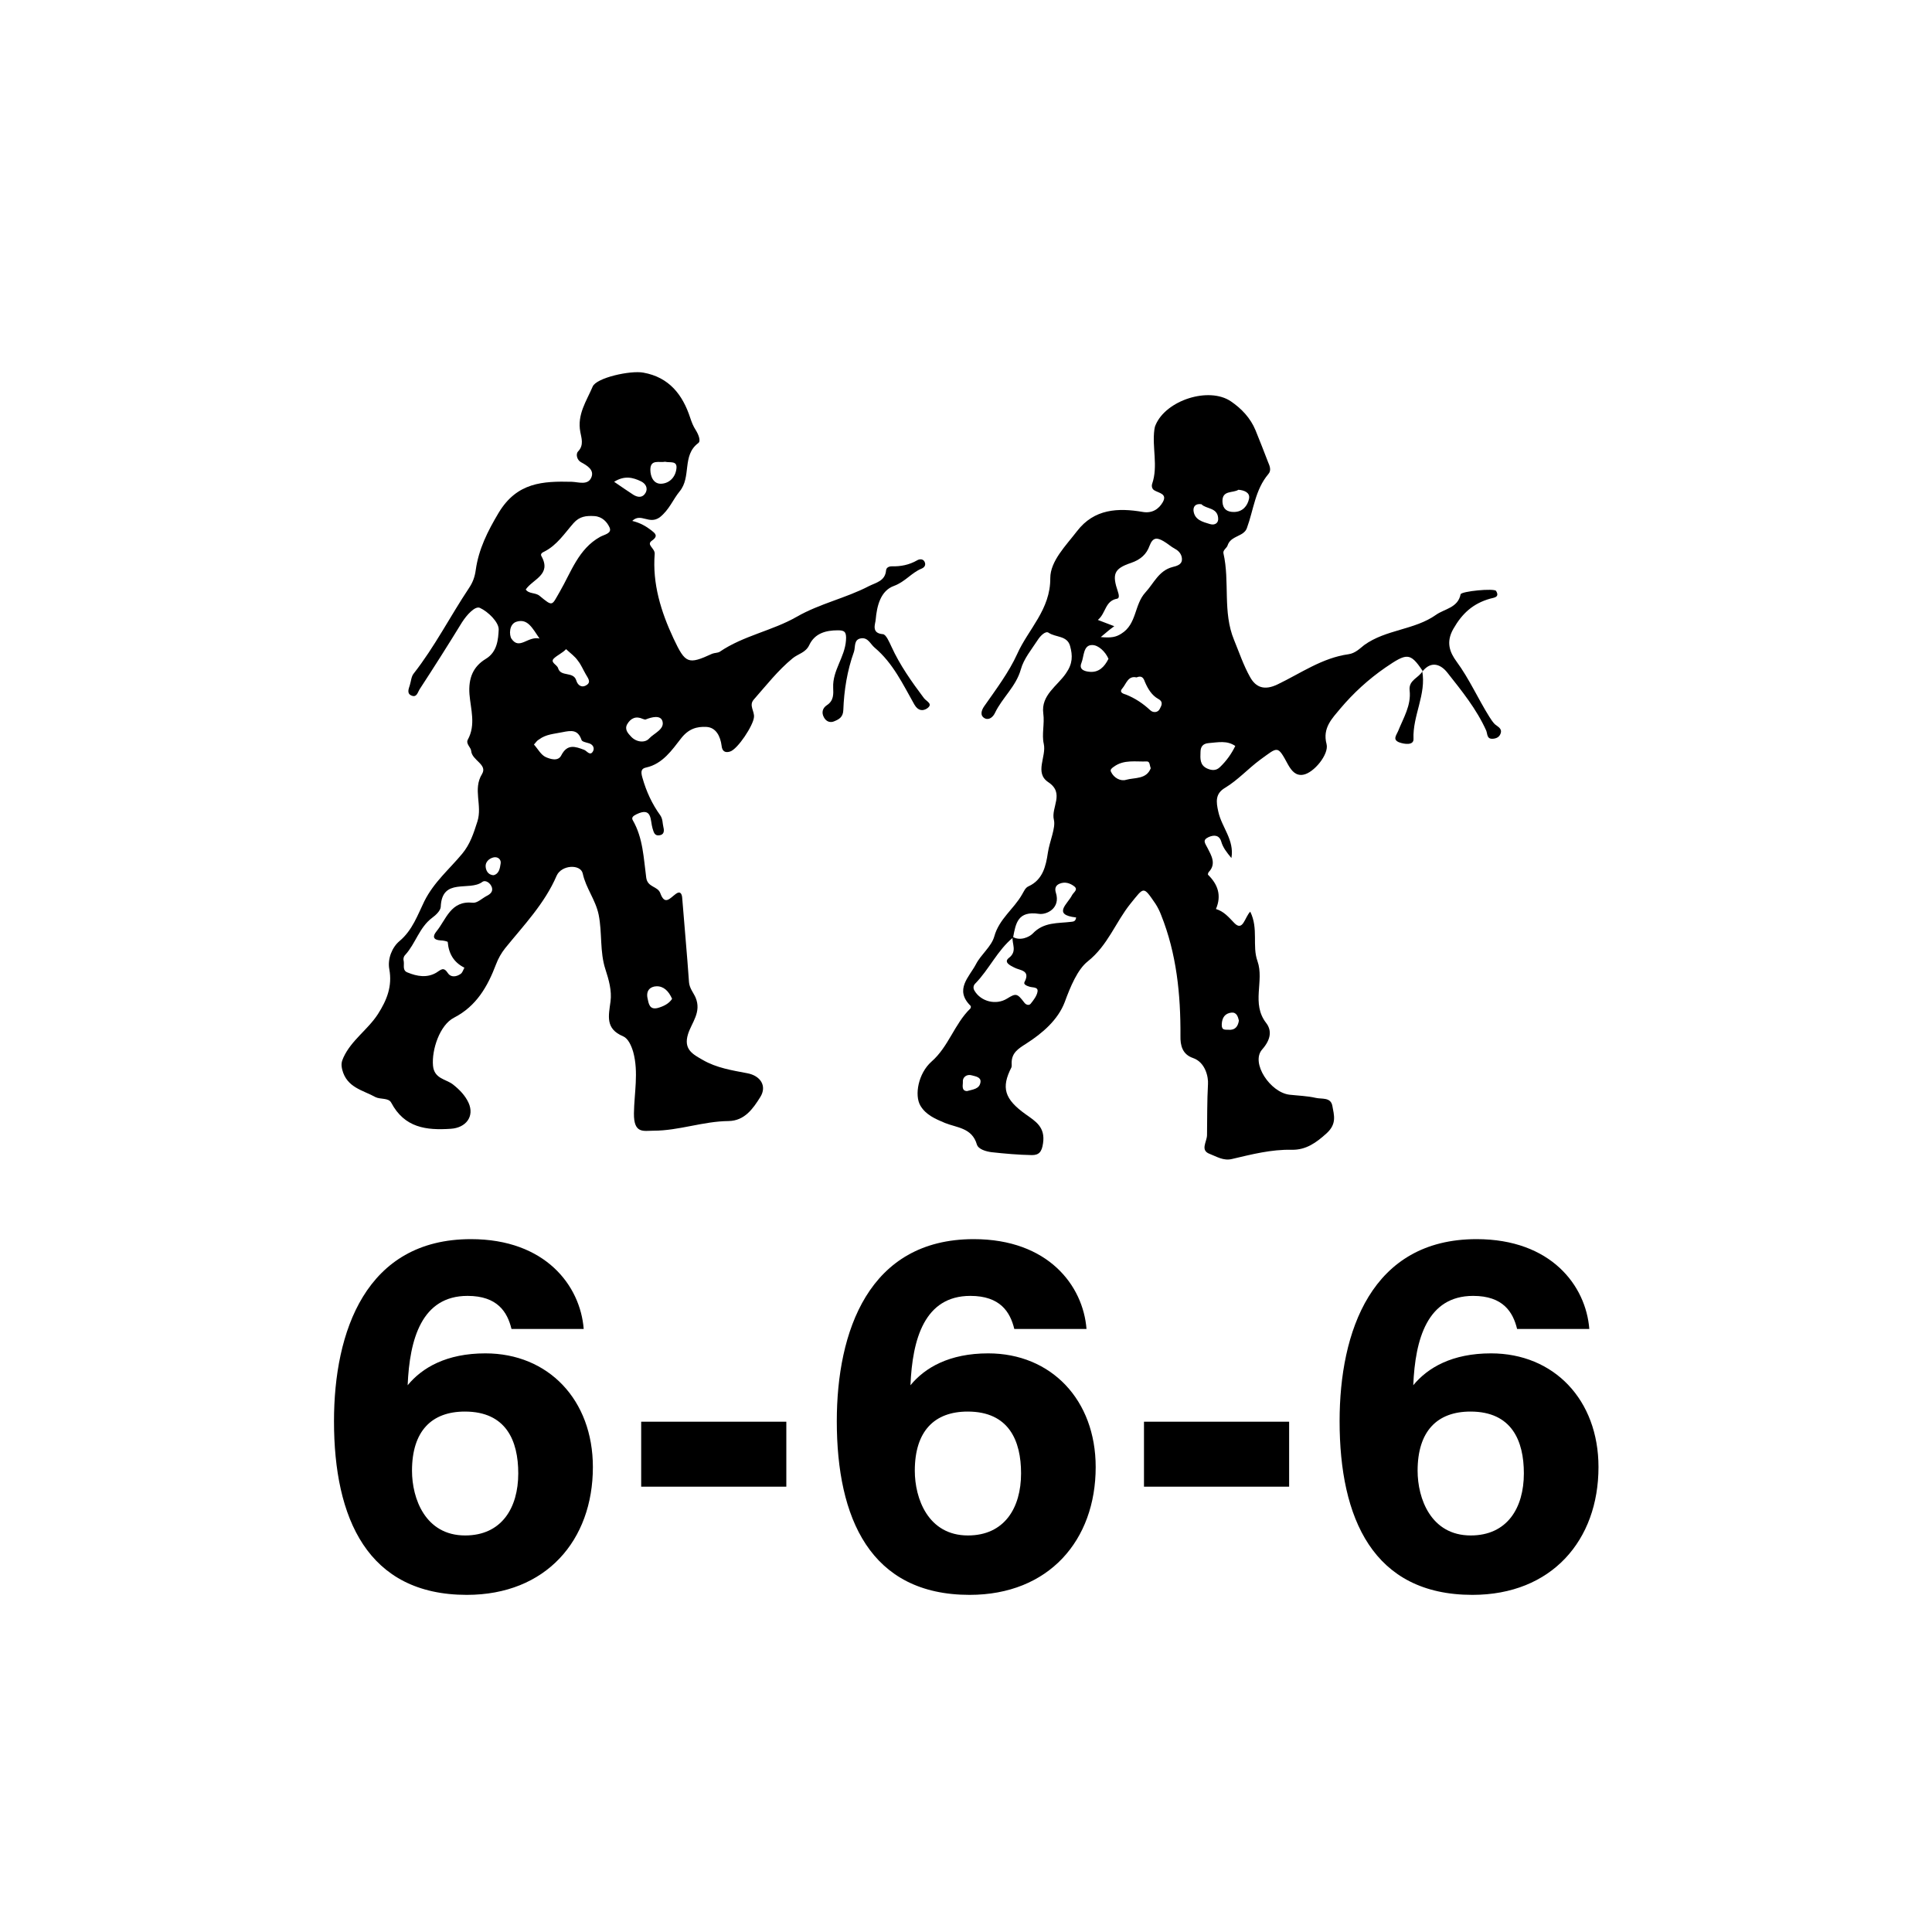 <?xml version="1.0" encoding="utf-8"?>
<!-- Generator: Adobe Illustrator 26.0.2, SVG Export Plug-In . SVG Version: 6.00 Build 0)  -->
<svg version="1.2" baseProfile="tiny" xmlns="http://www.w3.org/2000/svg" xmlns:xlink="http://www.w3.org/1999/xlink" x="0px"
	 y="0px" viewBox="0 0 800 800" overflow="visible" xml:space="preserve">
<g id="fill">
</g>
<g id="bg" display="none">
	<rect x="-100" y="-100" display="inline" fill="#B5BD00" width="7000" height="2059"/>
</g>
<g id="counters_00000155831629897369998050000010902328751353074356_">
	<g>
		<path d="M261.8,215.7c3.3,0.8,5.7,2.2,7.9,3.9c1.5,1.2,3.1,2.3,0.2,4.3c-2.4,1.7,1.3,3.1,1.2,5.4c-1,12.4,2.6,24,7.8,35.1
			c4.9,10.4,6,10.9,16,6.3c1-0.4,2.2-0.3,3.1-0.8c9.8-6.7,21.8-8.7,31.9-14.5c9.6-5.5,20.3-7.7,29.9-12.7c3-1.5,6.7-2.1,7.1-6.5
			c0.1-1.2,1.2-1.7,2.4-1.7c3.7,0.1,7.2-0.6,10.5-2.5c1-0.6,2.7-0.7,3.2,1c0.4,1.3-0.5,2.1-1.5,2.5c-4.1,1.7-6.7,5.4-11.3,7.1
			c-5.6,2-7.1,8.3-7.6,14c-0.1,1.7-2,5.6,3,6c1.3,0.1,2.6,3.2,3.5,5.1c3.5,7.7,8.4,14.6,13.5,21.4c1.1,1.4,4,2.4,1.2,4.3
			c-1.6,1-3.6,1.1-5.2-1.7c-4.7-8.3-8.8-17.1-16.4-23.5c-1.8-1.5-2.7-4.2-5.5-3.9c-3.3,0.4-2.4,3.5-3.1,5.6
			c-2.8,7.8-4.1,15.9-4.4,24.1c-0.1,2.9-1.7,3.8-3.6,4.6c-1.7,0.8-3.4,0.3-4.4-1.5c-1.2-2.1-0.5-4,1.2-5.1c2.9-1.9,2.7-4.6,2.6-7.3
			c-0.3-7.1,4.8-12.5,5.3-19.5c0.3-3.7-0.7-4.2-3.4-4.2c-4.9,0-9.5,1.2-11.8,6.1c-1.5,3.2-4.6,3.6-6.9,5.5
			c-6.1,5-10.9,11.2-16.1,17.1c-2.1,2.4,0.4,4.8,0.1,7.3c-0.3,3.4-6.7,13.2-9.9,14.2c-2.2,0.7-3.3-0.3-3.5-2.4
			c-0.5-3.9-2.3-7.6-6.3-7.8c-3.9-0.2-7.4,0.7-10.6,4.9c-3.6,4.6-7.5,10.4-14.3,11.9c-2,0.4-2.4,1.5-1.6,4.2
			c1.6,5.7,4,10.9,7.4,15.6c1.1,1.6,0.9,3.3,1.3,4.9c0.4,1.6,0.3,3.2-1.8,3.4c-1.9,0.2-2.2-1.3-2.7-2.9c-1-3.2,0-9.1-6.7-5.8
			c-1,0.5-2.2,1.2-1.5,2.4c4.3,7.4,4.5,15.8,5.6,23.9c0.6,4,4.7,3.4,5.8,6.3c1.9,5.3,4,2.1,6.5,0.3c1.8-1.3,2.5,0,2.6,1.9
			c0.9,11.6,2,23.1,2.8,34.7c0.2,2.5,1.8,4.3,2.7,6.3c2.6,6.1-1.6,10.4-3.1,15.2c-2,6.4,2.1,8.4,6.1,10.7c5.7,3.3,12.1,4.3,18.4,5.5
			c5.5,1,8.3,5.3,5.4,9.9c-3,4.8-6.5,9.8-13.1,9.9c-10.6,0.1-20.6,4-31.1,4c-4.1,0-8.2,1.4-8.1-7.2c0.1-8.3,2-17-0.3-25.4
			c-0.8-2.7-2.1-5.6-4.2-6.5c-7.4-3.1-6-8.4-5.2-14.4c0.6-4.4-0.7-9-2.1-13.3c-2.4-7.3-1.3-15.1-2.8-22.6c-1.3-6.3-5.3-11-6.6-17.1
			c-0.9-4-8.8-3.6-10.8,0.9c-5,11.6-13.6,20.5-21.3,30c-1.6,2-2.9,4.3-3.8,6.7c-3.5,9.2-8.1,17.3-17.4,22.1
			c-5.9,3-9.3,13.3-8.7,19.9c0.5,5.4,5.3,5.5,8.2,7.7c2.8,2.2,5.1,4.6,6.5,7.6c2.6,5.7-1.1,10.4-7.3,10.8
			c-10.2,0.7-19.2-0.4-24.7-10.8c-1.1-2.1-4.5-1.3-6.5-2.3c-5.2-2.9-11.9-3.9-13.8-11.4c-0.5-2.2-0.3-3.2,0.5-5
			c3.3-7.2,10.1-11.5,14.3-18c3.7-5.8,6-11.5,4.7-18.6c-0.8-4.3,1.2-9.1,4.2-11.6c5.4-4.5,7.6-11,10.3-16.5c4-8,10.4-13.3,15.7-19.7
			c3.3-4,4.7-8.4,6.3-13.4c2.1-6.7-2-13.3,1.9-19.6c2.4-4-4.2-5.6-4.5-9.6c-0.1-1.4-2.3-2.9-1.4-4.6c3.4-6.2,1.2-12.6,0.7-18.8
			c-0.5-6.7,1.5-11.5,6.8-14.7c4.8-2.9,5.1-8.3,5.3-12.1c0.1-3-4.3-7.4-7.8-9c-2-0.9-5.5,3-7.4,6c-5.7,9.3-11.6,18.6-17.6,27.8
			c-0.7,1.1-1.1,3.3-3.1,2.6c-2.3-0.8-1.4-2.8-0.9-4.4c0.5-1.6,0.6-3.6,1.6-4.8c8.7-11.1,15.1-23.7,22.9-35.4
			c1.6-2.4,2.4-4.6,2.8-7.5c1.2-8.6,4.9-16,9.5-23.7c7.6-12.6,18.3-13.1,30.3-12.8c2.8,0.1,6.7,1.6,8.1-1.9c1.2-3-1.7-4.8-4.3-6.2
			c-1.7-0.9-2.3-3.4-1.2-4.5c2.5-2.6,1.3-5.7,0.9-8c-1.4-7.3,2.6-12.9,5.1-18.8c1.5-3.7,15.7-6.8,21-5.8
			c10.7,1.9,16.3,9.2,19.4,18.7c0.6,1.8,1.2,3.4,2.3,5.1c1,1.6,2.3,4.5,1,5.4c-6.8,5.1-2.7,14-7.7,20c-2.8,3.4-4.2,7.5-8.2,10.7
			C268.7,217.4,265.4,212.2,261.8,215.7z M167.2,398.2c0.2,1.7-0.6,3.7,1.6,4.5c3.9,1.6,8,2.3,11.8,0.1c2-1.2,3-2.7,4.9,0.2
			c1.2,1.8,3.5,1.5,5.2,0.3c0.8-0.5,1.1-1.7,1.6-2.6c-4.4-2.2-6.5-5.8-6.9-10.6c0-0.3-1.9-0.7-3-0.7c-3-0.2-3.4-1.6-1.7-3.7
			c4.1-5,5.9-12.9,15.1-11.9c1.8,0.2,3.8-1.8,5.7-2.8c1.4-0.7,2.7-1.7,2.2-3.5c-0.6-1.9-2.7-3.3-4-2.3c-5.4,4-16.7-2-17.2,10.3
			c-0.1,1.6-2,3.4-3.5,4.5c-5.4,4-6.9,10.7-11.2,15.4C167.1,396.1,166.9,397.1,167.2,398.2z M217.7,244.1c1.3,1.9,4,1.2,5.7,2.6
			c5.7,4.7,5,4.1,8.4-1.7c4.7-8.1,7.7-17.7,16.7-22.7c1.8-1,5-1.4,3.9-3.9c-1-2.2-3-4.5-6.3-4.7c-3.4-0.2-6.1,0.1-8.6,2.9
			c-3.7,4.2-6.8,9.1-12.1,11.8c-0.7,0.3-1.8,0.9-1.2,1.9C228.5,238,220.6,239.8,217.7,244.1z M221.1,308.3c1.7,1.9,2.9,4.3,4.9,5.2
			c1.8,0.8,5.1,1.9,6.4-0.7c2.5-4.9,5.8-3.7,9.5-2.3c1.1,0.4,2.5,2.8,3.7,0.5c0.7-1.4-0.2-2.9-2-3.3c-1-0.3-2.6-0.6-2.8-1.3
			c-1.5-4.3-4.1-4-8-3.2c-3.3,0.7-6.7,0.8-9.6,3C222.4,306.6,222,307.3,221.1,308.3z M266.2,297.7c-2.8-1.3-5-0.4-6.5,2.2
			c-1.2,2.2,0.4,3.8,1.6,5.1c2.2,2.4,5.8,2.7,7.5,0.8c2-2.2,6.5-3.8,5.5-7.2c-0.8-2.6-4.4-1.7-6.9-0.7
			C267.2,298.1,266.7,297.8,266.2,297.7z M234.4,268.8c-1.5,1.6-3.5,2.4-5,3.8c-1.8,1.7,1.3,2.6,1.7,4.1c1.1,3.7,6.3,1.2,7.5,5
			c0.7,2.4,2.6,3.2,4.4,1.9c1.9-1.3,0.3-3-0.5-4.5c-1.1-1.9-1.9-3.9-3.2-5.5C238.1,271.8,236.2,270.5,234.4,268.8z M275.4,191.2
			c-2.3,0.5-6.1-1.2-6.1,3.3c0,2.8,1.3,6,4.6,5.8c3.3-0.2,5.8-2.7,6.2-6.3C280.5,190.6,277.4,191.7,275.4,191.2z M223.4,264.4
			c-3-4.4-4.9-8.3-9.4-7c-3.3,0.9-3.2,5.6-2.2,7.1C215.1,269.3,218.5,263.3,223.4,264.4z M254.3,199.5c3.1,2.1,5.5,3.8,8,5.4
			c1.8,1.1,3.8,1.3,5-0.8c1.2-2.2-0.2-4-1.9-4.8C262.1,197.7,258.6,196.8,254.3,199.5z M278.3,413.6c-1.4-3.2-3.5-5.3-6.5-5.2
			c-2.5,0.1-4.3,1.7-3.7,4.8c0.5,2.4,0.8,5,4.2,4.2C274.8,416.7,277,415.6,278.3,413.6z M204.4,362.4c2.3-0.6,2.6-2.9,2.9-4.8
			c0.3-1.6-1-2.9-2.8-2.6c-2,0.4-3.6,2-3.4,3.9C201.2,360.2,201.9,362.3,204.4,362.4z"/>
		<path d="M589,277.7c-5.1-7.6-6.5-7.3-15.3-1.3c-7.1,4.9-13.3,10.6-18.7,17c-3.3,4-7.5,8-5.7,14.7c1.1,4.2-5.3,12-9.7,12.7
			c-3,0.5-4.7-1.5-6.2-4.1c-4.5-8.3-4.1-7.5-11.6-2.1c-5,3.7-9.2,8.4-14.5,11.6c-4.1,2.4-3.8,5.7-2.8,10c1.4,6.4,6.7,11.6,5.4,19.1
			c-1.9-2.3-3.5-4.3-4.2-6.8c-0.8-2.7-2.9-2.9-5.2-1.9c-2.8,1.3-1.5,2.5-0.4,4.7c1.4,2.8,3.7,6.4,0.4,9.8c-0.2,0.2-0.4,1-0.3,1.1
			c4.1,4,5.7,8.6,3.3,14.2c3.3,1,5.2,3.3,7.6,5.8c3.6,3.7,4.3-2.4,6.6-4.7c3.5,7.1,0.7,14.1,3,20.5c2.9,8.2-2.7,17.5,3.6,25.6
			c2.3,3,2.1,6.7-1.7,11c-4.8,5.5,3.4,17.8,11.4,18.7c3.6,0.4,7.3,0.5,10.8,1.3c2.5,0.6,6.2-0.4,6.9,3.3c0.7,3.9,1.9,7.4-2.3,11.3
			c-4.4,4-8.6,7-14.5,6.9c-8.5-0.2-16.6,1.9-24.7,3.8c-3.6,0.9-6.4-1-9.3-2.1c-4-1.5-1.2-4.9-1.1-7.7c0.1-7.1,0-14.1,0.4-21.2
			c0.2-2.8-1-9-6.2-10.8c-4.4-1.5-5.3-5.2-5.2-9.2c0.1-17.1-1.6-34-8-50c-0.6-1.6-1.4-3.2-2.3-4.6c-5.2-7.6-4.7-7.1-10.4-0.1
			c-6.2,7.7-9.3,17.2-17.7,23.9c-4.2,3.3-7.2,10.5-9.5,16.8c-2.8,7.4-9.2,12.9-15.9,17.2c-3.3,2.1-6.1,3.8-6.1,8
			c0,0.6,0.1,1.4-0.1,1.9c-4.3,8.4-2.9,13.1,5.9,19.4c4.1,2.9,8.2,5.3,7.2,12c-0.5,3.7-1.8,4.9-4.6,4.9c-5.6-0.1-11.2-0.6-16.7-1.2
			c-2.3-0.3-5.5-1.2-6.1-3.2c-2-6.9-8.2-6.9-13.2-8.9c-4-1.7-7.9-3.3-10.2-7.2c-2.5-4.3-0.9-13.3,4.6-18.2c7.1-6.2,9.5-15.6,16.1-22
			c0.2-0.2,0.3-0.9,0.1-1.1c-6.8-6.7-0.6-11.9,2.2-17.2c2.1-4.1,6.4-7.3,7.6-11.5c2-7.3,8.1-11.4,11.5-17.4c0.8-1.3,1.3-2.8,2.7-3.4
			c5.9-2.7,7.2-8.4,8-13.9c0.7-4.7,3.3-10.3,2.5-13.6c-1.3-5.2,4.6-11-2.3-15.6c-5.9-3.9-0.7-10.6-1.9-15.9
			c-0.9-3.9,0.4-8.3-0.2-12.6c-1-7.6,5.9-11.4,9.4-16.6c2.8-4,2.8-7.3,1.7-11.3c-1.2-4.4-6-3.5-8.9-5.5c-1.3-0.9-3.5,1.4-4.5,3
			c-2.6,4-5.8,7.8-7,12.2c-2,7.1-7.7,11.7-10.7,18c-0.7,1.5-2.3,3.1-4.1,2.3c-2.3-1.1-1.5-3.4-0.4-5c4.9-7,10.3-14.2,13.7-21.7
			c4.6-10.3,13.8-18.4,13.7-31.4c0-7.1,6.5-13.5,11.1-19.5c7.1-9.2,16.9-9.7,27.3-7.9c3.7,0.6,6.5-1.1,8.2-4.1
			c1.9-3.4-1.5-3.7-3.4-4.8c-1.2-0.6-1.3-2-1-2.8c2.5-7.4-0.1-15,0.9-22.4c0.1-0.6,0.2-1.3,0.5-1.9c4.3-10.3,22.1-16,31.2-9.8
			c4.4,3,8.1,6.9,10.2,12c1.8,4.4,3.5,8.8,5.2,13.2c0.7,1.6,1.4,3.4,0.1,4.9c-5.5,6.5-6.1,14.8-8.9,22.4c-1.3,3.6-6.7,3-8,7.2
			c-0.3,1-2,1.9-1.7,3.2c2.7,11.8-0.4,24.3,4.4,35.9c2.1,5.1,3.9,10.5,6.6,15.3c2.4,4.4,6,5.7,11.4,3.1c9.6-4.6,18.5-11,29.4-12.5
			c2.8-0.4,4.7-2.4,6.5-3.8c9-6.5,20.8-6.2,29.7-12.5c3.5-2.5,9.1-2.9,10.2-8.5c0.3-1.3,14-2.6,14.7-1.4c1.7,2.8-1.3,2.8-2.5,3.2
			c-7,2-11.5,6-15.2,12.5c-3.2,5.6-1.4,9.8,1.3,13.5c5.3,7.2,8.9,15.4,13.6,22.9c0.7,1.1,1.4,2.2,2.3,3.1c1.3,1.1,3.2,1.8,2.3,4
			c-0.5,1.3-1.7,1.9-3.1,2c-2.6,0.2-2.2-1.9-2.8-3.4c-4-8.9-10.1-16.4-16.1-24c-2.6-3.3-6.5-5-10.1-0.7L589,277.7z M419.5,388.2
			c-6.5,5.3-9.9,13.2-15.7,19.1c-0.8,0.8-0.9,1.9-0.3,2.9c2.7,4.6,9,6.1,13.5,3.3c3.7-2.3,4.2-2.2,7.1,1.6c0.7,1,2,1.4,2.7,0.5
			c1.2-1.5,2.5-3.2,2.8-4.9c0.4-2.1-1.9-1.7-3.2-2.1c-1-0.3-2.7-0.9-2.2-1.9c2.7-5.1-2-4.8-4.3-6.1c-1.8-0.9-4.3-2.2-2.2-3.9
			c3.7-2.8,1.2-5.9,1.6-8.8c3.1,1.9,6.9,0.1,8.3-1.3c4.6-4.9,10.4-4.2,16-4.9c0.8-0.1,1.8-0.1,2-1.8c-10-1.1-3.5-5.6-1.7-9.2
			c0.6-1.2,2.7-2.3,0.9-3.7c-1.7-1.3-3.8-2-6-1.1c-1.5,0.6-2.2,1.8-1.6,3.7c2.1,6.5-3.9,9.3-7,8.8
			C421.5,377.1,420.6,382.2,419.5,388.2z M455.8,263.8c4.4,0.4,6.3,0,8.5-1.4c6.5-4,5.3-12,10-17.1c3.5-3.8,5.5-9,11.2-10.5
			c1.7-0.4,3.7-1,3.9-2.8c0.2-1.9-0.9-3.7-2.8-4.7c-1.7-0.9-3.2-2.3-4.8-3.2c-2.6-1.5-4.4-1.8-5.8,1.9c-1.2,3.4-3.6,5.7-7.7,7.1
			c-7.2,2.4-7.8,4.8-5.4,11.9c0.3,0.9,0.8,2.7-0.3,2.9c-5.1,0.9-4.6,6-8,8.8c2.7,1,4.6,1.8,6.8,2.6
			C459.7,260.5,458.4,261.6,455.8,263.8z M470.6,280.5c-3.5-0.8-4.2,2.6-5.9,4.6c-1.6,1.8,1,2.3,1.5,2.5c3.8,1.5,7.1,3.7,10.1,6.5
			c1.3,1.2,3.2,0.9,3.9-0.5c0.6-1.2,1.8-2.9-0.6-4.2c-2.7-1.5-4.3-4.2-5.5-7C473.5,280.7,472.8,279.6,470.6,280.5z M511.5,308.9
			c-3.4-2.4-7.2-1.5-11-1.2c-2.6,0.2-3.4,1.7-3.4,3.8c-0.1,2.6-0.3,5.3,2.7,6.7c1.8,0.8,3.7,1.1,5.4-0.6
			C507.8,315.1,509.9,312.2,511.5,308.9z M476.5,318.1c-0.5-1.2-0.3-2.8-1.6-2.8c-4.6,0.2-9.5-0.9-13.7,2.2c-0.7,0.5-1.6,1.1-1.2,2
			c1.2,2.7,4.1,4.1,6.3,3.4C469.8,321.9,474.7,322.8,476.5,318.1z M459,272.8c-1.3-3-4.2-5.7-6.7-5.7c-3.8-0.1-3.4,4.7-4.5,7.4
			c-1.3,3.1,2,3.6,3.7,3.7C455,278.4,457.3,276.2,459,272.8z M512.8,202.8c-2.3,1.5-6.9,0-6.6,5.1c0.2,2.9,1.9,4.1,4.7,4.1
			c3.7,0,5.7-2.6,6.3-5.5C517.7,204,515.3,203,512.8,202.8z M497.5,208.8c-2.5-0.4-3.4,1-3.3,2.6c0.4,3.9,3.8,4.7,6.8,5.6
			c1.9,0.6,3.7-0.3,3.4-2.6C504,210.1,499.4,210.8,497.5,208.8z M513,422.6c-0.4-1.6-0.9-3.5-3.1-3.3c-2.6,0.3-3.9,2-4,4.9
			c-0.1,2.6,1.5,2.1,2.9,2.2C511.3,426.6,512.6,425.2,513,422.6z M400.4,451.8c2.4-0.7,5.2-0.8,5.6-3.7c0.3-2.1-2.1-2.4-3.5-2.8
			c-2.2-0.7-4,0.8-3.8,2.7C398.8,449,397.9,451.7,400.4,451.8z"/>
		<path d="M588.9,277.8c1.8,9.7-4,18.5-3.6,28.2c0.1,2.7-3.7,2.2-5.9,1.4c-2.8-1.1-1.3-2.8-0.5-4.6c2.2-5.5,5.5-10.7,4.8-16.9
			c-0.5-4.4,3.9-5.2,5.4-8.1C589,277.7,588.9,277.8,588.9,277.8z"/>
	</g>
	<g>
		<rect x="99.6" y="500.1" fill="none" width="600" height="200"/>
		<path d="M211.8,550.3c-1.7-7-5.8-13.7-18.2-13.7c-19,0-24,17.9-24.8,37c6-7.3,16.1-13.2,32.2-13.2c26,0,44.5,19.2,44.5,47.1
			c0,30.3-19.4,52.9-52.2,52.9c-41.2,0-55-31.8-55-71.9c0-37,13.1-75.4,56.7-75.4c30.9,0,45.3,19.3,46.7,37.2H211.8z M214.6,610.1
			c0-13.5-5-25.6-22.1-25.6c-13.8,0-21.9,8.1-21.9,24.5c0,11.5,5.5,26.8,22,26.8C207.7,635.8,214.6,624.4,214.6,610.1z"/>
		<path d="M325.6,588.7v26.9h-60.1v-26.9H325.6z"/>
		<path d="M420,550.3c-1.7-7-5.8-13.7-18.2-13.7c-19,0-24,17.9-24.8,37c6-7.3,16.1-13.2,32.2-13.2c26,0,44.5,19.2,44.5,47.1
			c0,30.3-19.4,52.9-52.2,52.9c-41.2,0-55-31.8-55-71.9c0-37,13.1-75.4,56.7-75.4c30.9,0,45.3,19.3,46.7,37.2H420z M422.8,610.1
			c0-13.5-5-25.6-22.1-25.6c-13.8,0-21.9,8.1-21.9,24.5c0,11.5,5.5,26.8,22,26.8C415.9,635.8,422.8,624.4,422.8,610.1z"/>
		<path d="M533.8,588.7v26.9h-60.1v-26.9H533.8z"/>
		<path d="M628.2,550.3c-1.7-7-5.8-13.7-18.2-13.7c-19,0-24,17.9-24.8,37c6-7.3,16.1-13.2,32.2-13.2c26,0,44.5,19.2,44.5,47.1
			c0,30.3-19.4,52.9-52.2,52.9c-41.2,0-55-31.8-55-71.9c0-37,13.1-75.4,56.7-75.4c30.9,0,45.3,19.3,46.7,37.2H628.2z M631,610.1
			c0-13.5-5-25.6-22.1-25.6c-13.8,0-21.9,8.1-21.9,24.5c0,11.5,5.5,26.8,22,26.8C624.1,635.8,631,624.4,631,610.1z"/>
	</g>
</g>
<g id="text">
</g>
<g id="guides">
</g>
<g id="scratch">
</g>
</svg>
